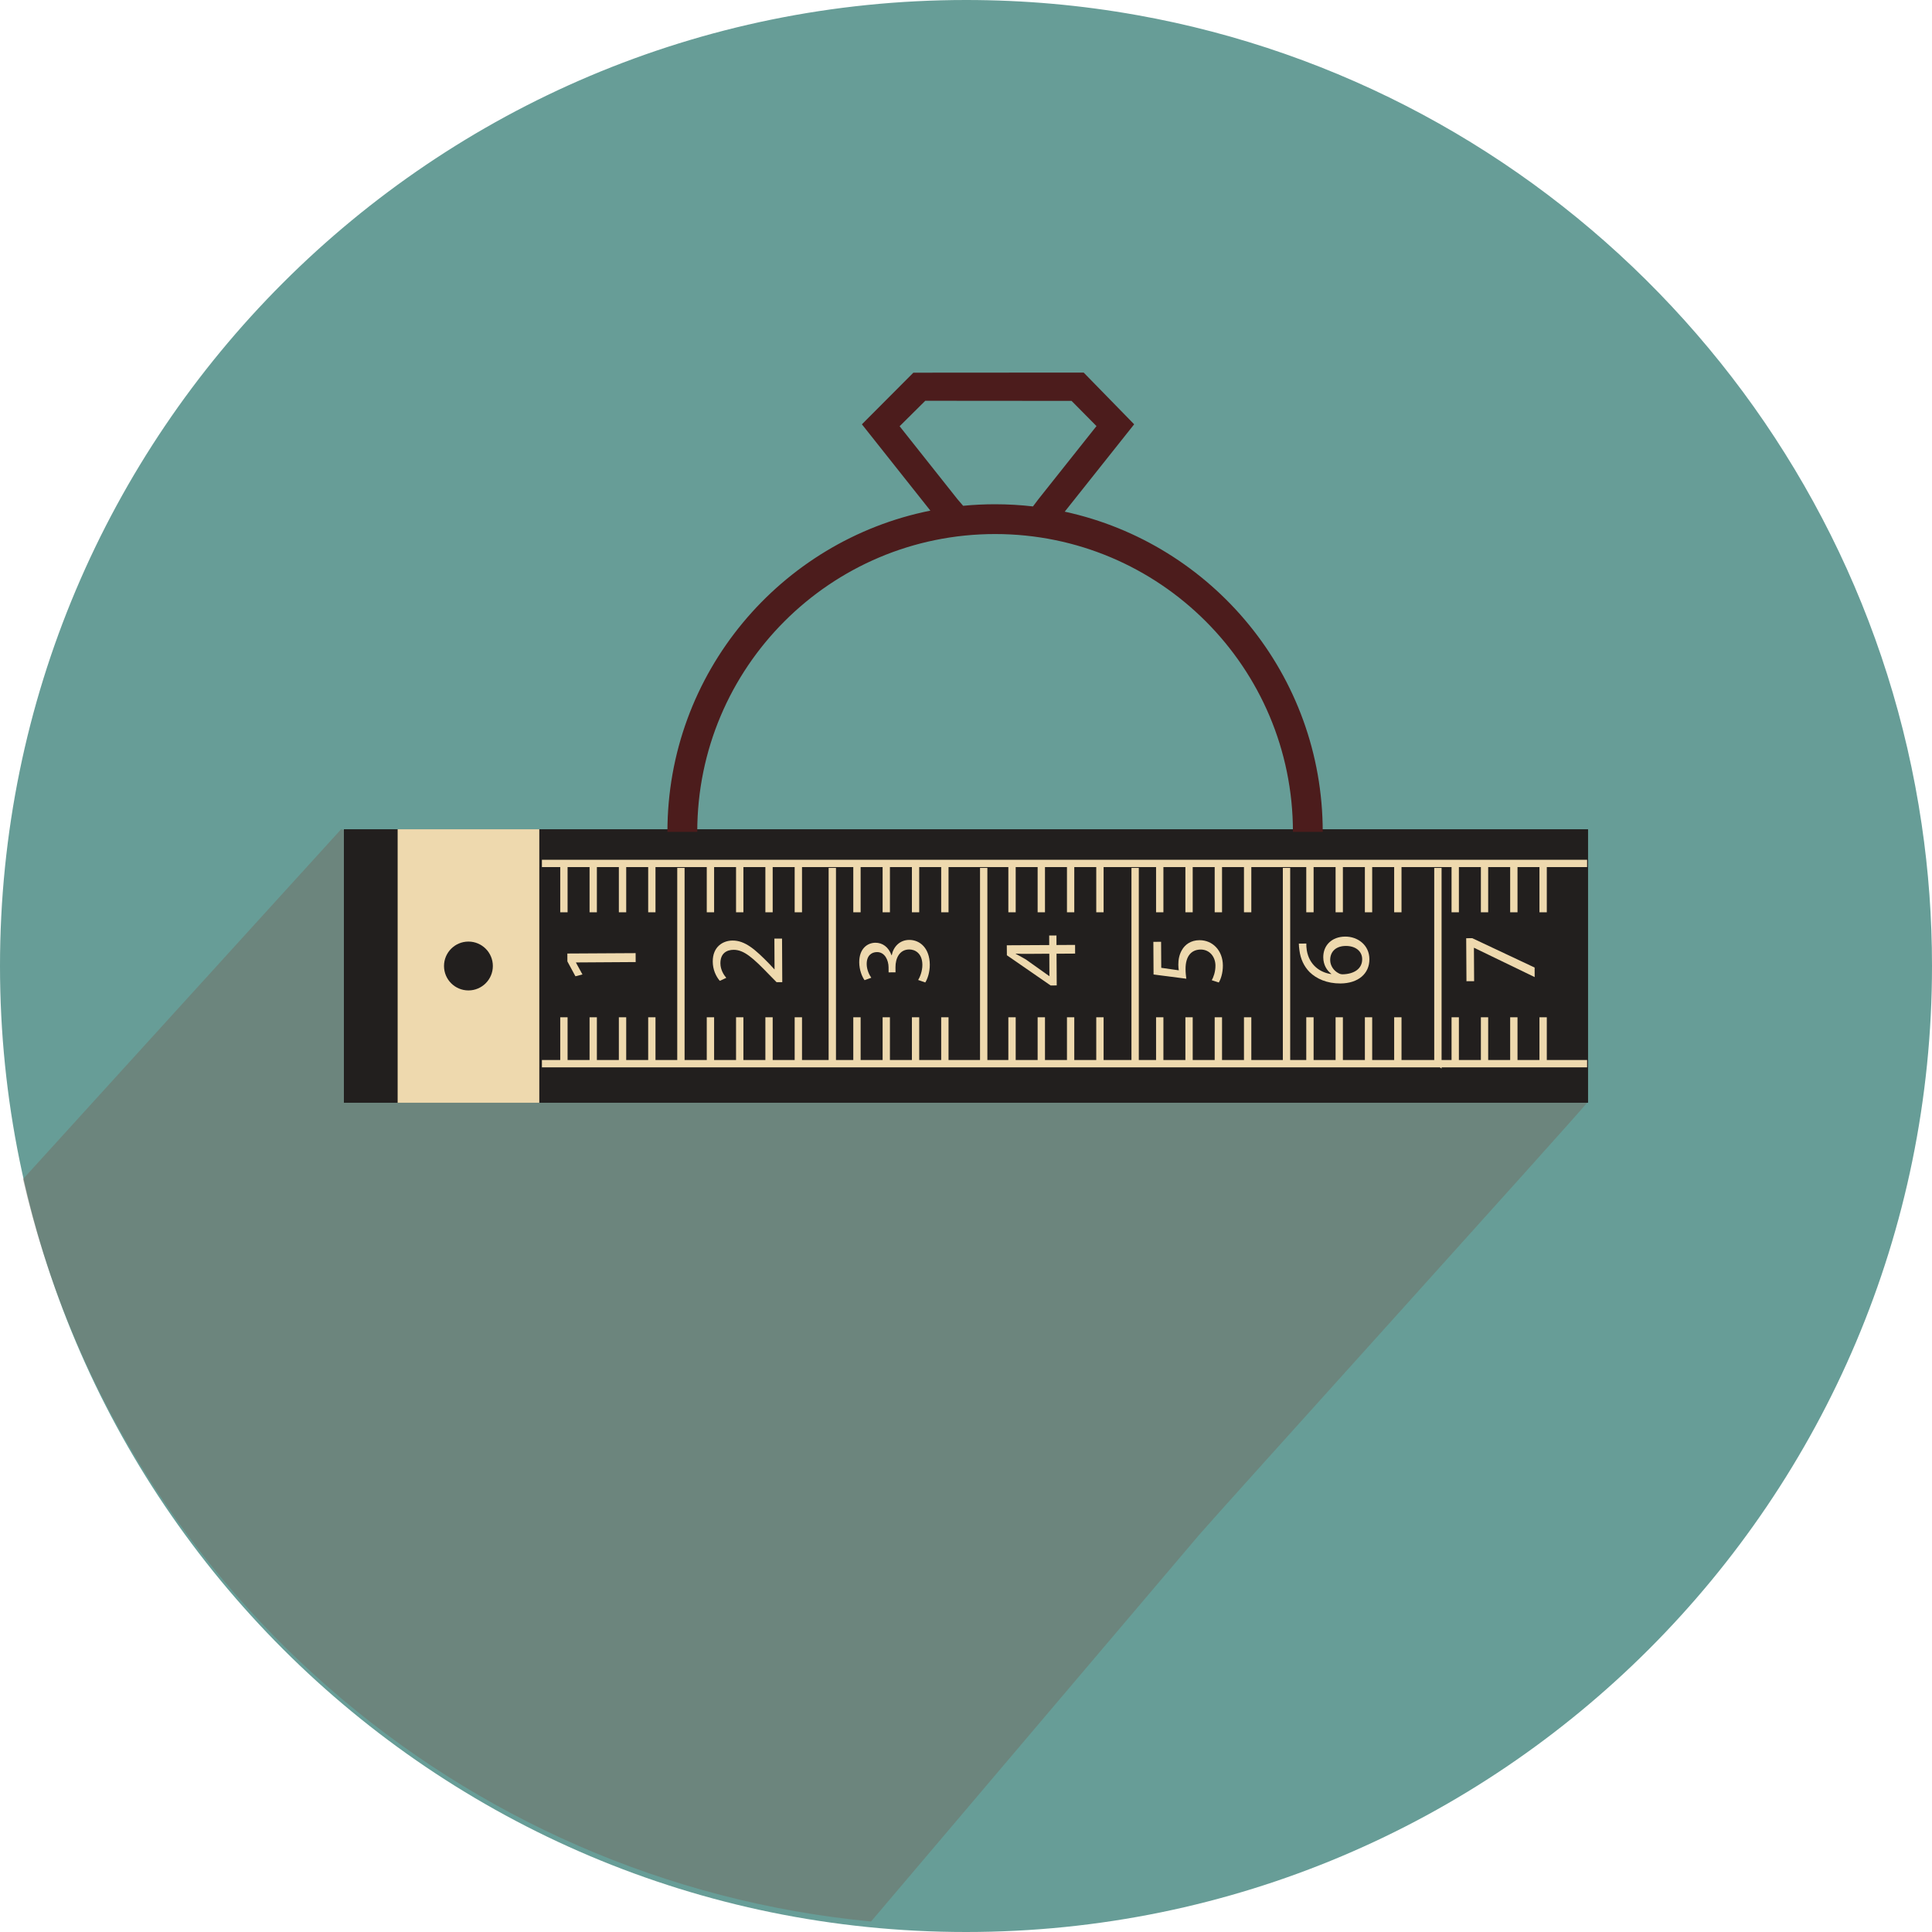 <?xml version="1.0" encoding="utf-8"?>
<!-- Generator: Adobe Illustrator 18.0.0, SVG Export Plug-In . SVG Version: 6.00 Build 0)  -->
<!DOCTYPE svg PUBLIC "-//W3C//DTD SVG 1.1//EN" "http://www.w3.org/Graphics/SVG/1.1/DTD/svg11.dtd">
<svg version="1.1" id="Layer_1" xmlns="http://www.w3.org/2000/svg" xmlns:xlink="http://www.w3.org/1999/xlink" x="0px" y="0px"
	 width="50px" height="50px" viewBox="0 0 50 50" enable-background="new 0 0 50 50" xml:space="preserve">
<g>
	<path fill="#679D97" d="M25.001,0c1.509,0,2.988,0.133,4.424,0.391h0.002
		c10.509,1.878,18.744,10.322,20.305,20.94c0.178,1.198,0.268,2.421,0.268,3.668
		C50,38.807,38.807,50,25.001,50C11.193,50,0,38.807,0,24.999
		C0,11.191,11.193,0,25.001,0z"/>
	<path opacity="0.4" fill="#736357" d="M41.074,28.539c-0.266,0.344-9.533,10.592-10.041,11.184
		l-8.49,10.005l-0.002,0c-10.627-1.014-19.524-8.757-21.946-19.213l8.233-9.054
		"/>
	<g>
		<rect x="8.9" y="21.461" fill="#221F1E" width="32.199" height="7.078"/>
		<rect x="10.291" y="21.461" fill="#EED9AE" width="3.666" height="7.078"/>
		<circle fill="#221F1E" cx="12.123" cy="25" r="0.632"/>
		<rect x="17.527" y="22.461" fill="#EED9AE" width="0.19" height="5.056"/>
		<rect x="21.445" y="22.461" fill="#EED9AE" width="0.19" height="5.056"/>
		<rect x="25.363" y="22.461" fill="#EED9AE" width="0.19" height="5.056"/>
		<rect x="29.282" y="22.461" fill="#EED9AE" width="0.19" height="5.056"/>
		<rect x="33.2" y="22.461" fill="#EED9AE" width="0.19" height="5.056"/>
		<polygon fill="#EED9AE" points="37.308,27.654 37.118,27.517 37.118,22.461 37.308,22.461 		"/>
		<g>
			<polygon fill="#EED9AE" points="14.025,22.251 14.025,22.44 14.499,22.44 14.499,23.61 
				14.689,23.61 14.689,22.44 15.258,22.44 15.258,23.61 15.447,23.61 
				15.447,22.44 16.016,22.44 16.016,23.61 16.206,23.61 16.206,22.44 
				16.775,22.44 16.775,23.61 16.964,23.61 16.964,22.44 18.291,22.44 
				18.291,23.61 18.481,23.61 18.481,22.44 19.049,22.44 19.049,23.61 
				19.239,23.61 19.239,22.44 19.808,22.44 19.808,23.61 19.997,23.61 
				19.997,22.44 20.566,22.44 20.566,23.61 20.756,23.61 20.756,22.44 
				22.083,22.44 22.083,23.61 22.273,23.61 22.273,22.44 22.842,22.44 
				22.842,23.61 23.031,23.61 23.031,22.44 23.6,22.44 23.6,23.61 
				23.789,23.61 23.789,22.44 24.358,22.44 24.358,23.61 24.548,23.61 
				24.548,22.44 26.096,22.44 26.096,23.61 26.286,23.61 26.286,22.44 
				26.854,22.44 26.854,23.61 27.044,23.61 27.044,22.44 27.613,22.44 
				27.613,23.61 27.802,23.61 27.802,22.44 28.371,22.44 28.371,23.61 
				28.561,23.61 28.561,22.44 29.919,22.44 29.919,23.61 30.109,23.61 
				30.109,22.44 30.678,22.44 30.678,23.61 30.867,23.61 30.867,22.44 
				31.436,22.44 31.436,23.61 31.626,23.61 31.626,22.44 32.194,22.44 
				32.194,23.61 32.384,23.61 32.384,22.44 33.806,22.44 33.806,23.61 
				33.996,23.61 33.996,22.44 34.565,22.44 34.565,23.61 34.754,23.61 
				34.754,22.44 35.323,22.44 35.323,23.61 35.512,23.61 35.512,22.44 
				36.081,22.44 36.081,23.61 36.271,23.61 36.271,22.44 37.566,22.44 
				37.566,23.61 37.756,23.61 37.756,22.44 38.325,22.44 38.325,23.61 38.514,23.61 
				38.514,22.44 39.083,22.44 39.083,23.61 39.273,23.61 39.273,22.44 
				39.841,22.44 39.841,23.61 40.031,23.61 40.031,22.44 41.074,22.44 
				41.074,22.251 			"/>
			<polygon fill="#EED9AE" points="40.031,26.327 39.841,26.327 39.841,27.433 39.273,27.433 
				39.273,26.327 39.083,26.327 39.083,27.433 38.514,27.433 38.514,26.327 
				38.325,26.327 38.325,27.433 37.756,27.433 37.756,26.327 37.566,26.327 
				37.566,27.433 36.271,27.433 36.271,26.327 36.081,26.327 36.081,27.433 
				35.512,27.433 35.512,26.327 35.323,26.327 35.323,27.433 34.754,27.433 
				34.754,26.327 34.565,26.327 34.565,27.433 33.996,27.433 33.996,26.327 
				33.806,26.327 33.806,27.433 32.384,27.433 32.384,26.327 32.194,26.327 
				32.194,27.433 31.626,27.433 31.626,26.327 31.436,26.327 31.436,27.433 
				30.867,27.433 30.867,26.327 30.678,26.327 30.678,27.433 30.109,27.433 
				30.109,26.327 29.919,26.327 29.919,27.433 28.561,27.433 28.561,26.327 
				28.371,26.327 28.371,27.433 27.802,27.433 27.802,26.327 27.613,26.327 
				27.613,27.433 27.044,27.433 27.044,26.327 26.854,26.327 26.854,27.433 
				26.286,27.433 26.286,26.327 26.096,26.327 26.096,27.433 24.548,27.433 
				24.548,26.327 24.358,26.327 24.358,27.433 23.789,27.433 23.789,26.327 
				23.6,26.327 23.6,27.433 23.031,27.433 23.031,26.327 22.842,26.327 
				22.842,27.433 22.273,27.433 22.273,26.327 22.083,26.327 22.083,27.433 
				20.756,27.433 20.756,26.327 20.566,26.327 20.566,27.433 19.997,27.433 
				19.997,26.327 19.808,26.327 19.808,27.433 19.239,27.433 19.239,26.327 
				19.049,26.327 19.049,27.433 18.481,27.433 18.481,26.327 18.291,26.327 
				18.291,27.433 16.964,27.433 16.964,26.327 16.775,26.327 16.775,27.433 
				16.206,27.433 16.206,26.327 16.016,26.327 16.016,27.433 15.447,27.433 
				15.447,26.327 15.258,26.327 15.258,27.433 14.689,27.433 14.689,26.327 
				14.499,26.327 14.499,27.433 14.025,27.433 14.025,27.623 41.074,27.623 
				41.074,27.433 40.031,27.433 			"/>
		</g>
		<g>
			<g>
				<path fill="#EED9AE" d="M14.906,24.908v0.005l0.168,0.306l-0.182,0.047l-0.208-0.385
					l-0.001-0.204l1.767-0.01l0.001,0.231L14.906,24.908z"/>
			</g>
		</g>
		<g>
			<g>
				<path fill="#EED9AE" d="M20.245,25.418l-0.147,0.001l-0.183-0.186
					c-0.432-0.449-0.661-0.651-0.928-0.652c-0.179,0.001-0.345,0.089-0.343,0.352
					c0.001,0.16,0.083,0.293,0.152,0.374l-0.168,0.077
					c-0.104-0.122-0.181-0.295-0.182-0.499c-0.002-0.38,0.258-0.542,0.511-0.544
					c0.326-0.002,0.591,0.233,0.952,0.603l0.131,0.141h0.005l-0.004-0.794
					l0.198-0.001L20.245,25.418z"/>
			</g>
		</g>
		<g>
			<g>
				<path fill="#EED9AE" d="M23.762,25.362c0.043-0.068,0.11-0.226,0.109-0.392
					c-0.002-0.307-0.198-0.401-0.345-0.398c-0.247,0.004-0.352,0.228-0.351,0.459
					l0.001,0.133l-0.179,0.001l-0.001-0.133c-0.001-0.174-0.092-0.394-0.301-0.392
					c-0.141,0.001-0.266,0.091-0.265,0.311c0.001,0.141,0.064,0.277,0.119,0.353
					l-0.174,0.063c-0.068-0.092-0.137-0.271-0.138-0.461
					c-0.002-0.348,0.204-0.506,0.418-0.508c0.182-0.001,0.338,0.107,0.418,0.324
					h0.005c0.042-0.218,0.204-0.395,0.451-0.397
					c0.283-0.002,0.531,0.217,0.534,0.641c0.001,0.198-0.06,0.373-0.117,0.46
					L23.762,25.362z"/>
			</g>
		</g>
		<g>
			<g>
				<path fill="#EED9AE" d="M27.824,24.679l-0.481,0.003l0.005,0.821l-0.158,0.001
					l-1.132-0.782l-0.002-0.258l1.098-0.006l-0.001-0.247l0.188-0.001l0.001,0.247
					l0.481-0.003L27.824,24.679z M27.156,24.682l-0.59,0.004
					c-0.092,0.001-0.185-0.002-0.277-0.007v0.008
					c0.103,0.054,0.18,0.097,0.262,0.145l0.603,0.429l0.005-0L27.156,24.682z"/>
			</g>
		</g>
		<g>
			<g>
				<path fill="#EED9AE" d="M30.049,24.373l0.004,0.674l0.454,0.065
					c-0.006-0.041-0.011-0.079-0.012-0.144c-0.001-0.136,0.028-0.272,0.093-0.381
					c0.078-0.139,0.23-0.254,0.453-0.255c0.345-0.002,0.605,0.271,0.607,0.654
					c0.001,0.193-0.053,0.356-0.106,0.441l-0.182-0.059
					c0.043-0.073,0.097-0.218,0.096-0.378c-0.001-0.226-0.149-0.418-0.386-0.416
					c-0.228,0.004-0.39,0.157-0.388,0.51c0.001,0.101,0.012,0.179,0.02,0.245
					l-0.848-0.109l-0.005-0.845L30.049,24.373z"/>
			</g>
		</g>
		<g>
			<g>
				<path fill="#EED9AE" d="M33.808,24.419c-0.002,0.049,0.001,0.111,0.012,0.179
					c0.065,0.375,0.341,0.572,0.632,0.611v-0.008
					c-0.112-0.084-0.205-0.23-0.206-0.426c-0.002-0.312,0.222-0.534,0.568-0.536
					c0.323-0.002,0.624,0.217,0.626,0.583c0.002,0.378-0.29,0.627-0.749,0.63
					c-0.348,0.002-0.623-0.122-0.798-0.294c-0.145-0.146-0.236-0.341-0.264-0.564
					c-0.011-0.071-0.014-0.13-0.015-0.174L33.808,24.419z M34.828,24.481
					c-0.253,0.001-0.404,0.146-0.403,0.366c0.001,0.144,0.091,0.277,0.219,0.341
					c0.027,0.016,0.063,0.027,0.106,0.027c0.291-0.007,0.505-0.142,0.503-0.392
					C35.253,24.617,35.081,24.479,34.828,24.481z"/>
			</g>
		</g>
		<g>
			<g>
				<path fill="#EED9AE" d="M37.945,24.281l0.157-0.001l1.614,0.76l0.001,0.247l-1.567-0.758
					h-0.005l0.005,0.864l-0.198,0.001L37.945,24.281z"/>
			</g>
		</g>
	</g>
	<path fill="#4C1C1C" d="M34.232,21.529c0-4.064-2.86-7.461-6.677-8.287l1.797-2.261
		L28.045,9.642l-4.407,0.003l-1.332,1.336l1.772,2.234
		c-3.881,0.777-6.805,4.204-6.805,8.314 M23.282,11.031l0.664-0.659l3.786,0.003
		l0.645,0.652l-1.503,1.892l-0.141,0.187c-0.322-0.037-0.649-0.056-0.98-0.056
		c-0.279,0-0.555,0.013-0.827,0.04l-0.146-0.17L23.282,11.031z M18.045,21.529
		c0-4.257,3.451-7.708,7.708-7.708c4.257,0,7.708,3.451,7.708,7.708"/>
</g>
</svg>
